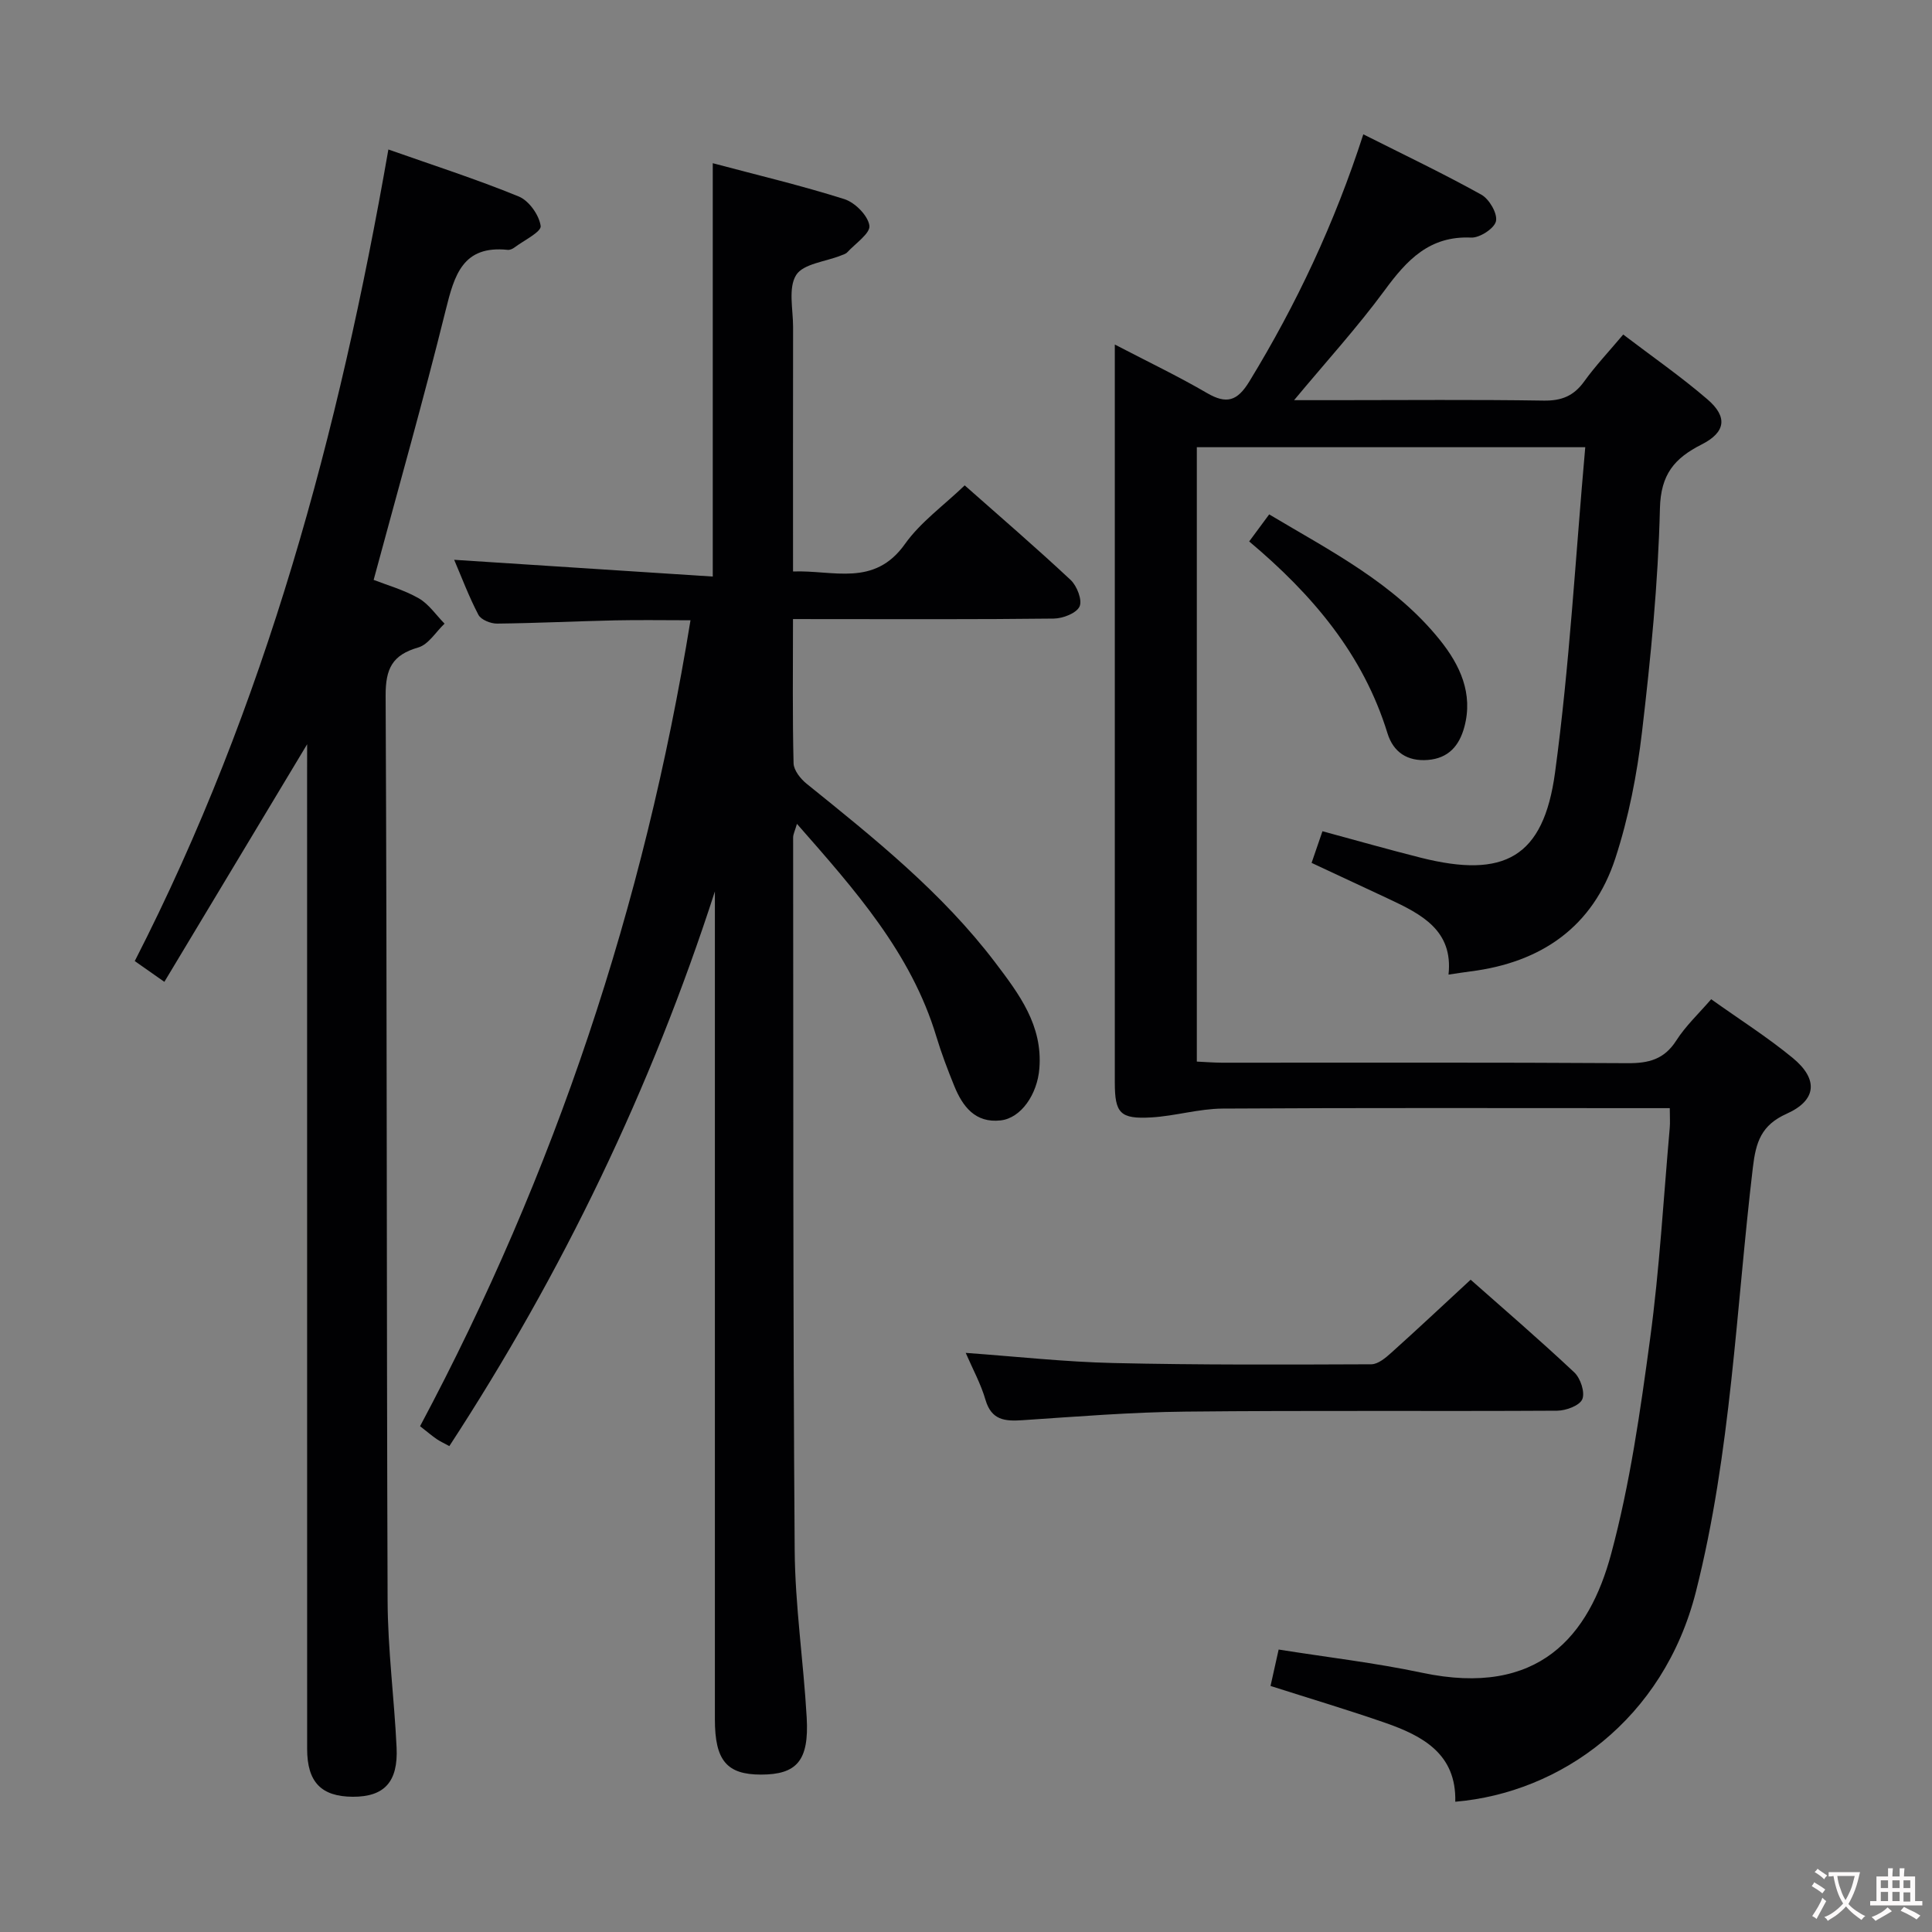 <svg enable-background="new 0 0 400 400" viewBox="0 0 400 400" xmlns="http://www.w3.org/2000/svg"><rect x="0" y="0" width="400" height="400" fill="#808080" stroke="none"/><g fill="#010103"><path d="m354.28 206.88c5.88 4.19 11.65 7.85 16.89 12.16 5.33 4.39 4.98 8.75-1.24 11.54-5.3 2.37-6.4 5.88-7.02 11.16-3.49 29.32-4.49 58.98-11.79 87.81-6.71 26.48-28.05 41.63-49.82 43.48.25-9.88-6.71-13.63-14.54-16.35-7.66-2.66-15.44-4.98-23.71-7.62.51-2.29 1.07-4.77 1.68-7.54 10.12 1.61 19.99 2.75 29.67 4.8 24.28 5.16 34.64-7.75 39.17-24.6 3.91-14.51 6.04-29.57 8.06-44.5 1.96-14.48 2.78-29.11 4.07-43.68.1-1.14.01-2.3.01-4.11-2.01 0-3.8 0-5.58 0-29 0-57.99-.09-86.99.09-4.93.03-9.83 1.54-14.78 1.83-6.47.37-7.55-.88-7.55-7.26-.01-48.99 0-97.98 0-146.98 0-1.62 0-3.24 0-5.78 6.87 3.58 13.11 6.56 19.06 10.03 4.06 2.37 6.29 1.71 8.78-2.36 9.75-15.96 17.65-32.75 23.61-51.19 8.35 4.2 16.53 8.1 24.43 12.49 1.64.91 3.37 3.88 3.04 5.48-.31 1.49-3.36 3.49-5.13 3.41-8.63-.4-13.31 4.63-17.92 10.91-5.66 7.69-12.13 14.79-18.75 22.75h8.67c14.33 0 28.66-.14 42.99.09 3.73.06 6.25-.97 8.41-3.98 2.31-3.21 5.05-6.11 8.07-9.7 5.97 4.55 11.97 8.71 17.46 13.44 4.2 3.62 3.77 6.79-1.22 9.32-5.63 2.85-8.47 6.17-8.64 13.25-.37 15.43-1.9 30.86-3.7 46.2-1.04 8.85-2.77 17.78-5.53 26.23-4.63 14.2-15.34 21.58-30 23.42-1.32.17-2.63.38-4.54.66 1-9.16-5.61-12.5-12.42-15.69-5.24-2.45-10.48-4.9-15.93-7.44.8-2.33 1.49-4.33 2.25-6.55 6.99 1.89 13.65 3.79 20.36 5.48 17.28 4.35 25.4-.03 27.79-17.6 3.01-22.18 4.23-44.61 6.26-67.39-27.22 0-53.62 0-80.42 0v127.2c1.7.08 3.45.22 5.2.23 28 .01 55.99-.08 83.99.1 4.35.03 7.56-.78 10.05-4.65 1.95-3.06 4.66-5.59 7.25-8.59z"/><path d="m164.18 128.17c0 10.55-.12 20.21.12 29.86.04 1.46 1.45 3.23 2.72 4.25 14 11.29 28.03 22.51 39.03 37 4.98 6.57 9.85 13.01 9.14 21.94-.42 5.32-3.77 10.28-8.03 10.75-5.24.58-7.85-2.86-9.59-7.13-1.37-3.37-2.67-6.79-3.72-10.27-5.22-17.29-16.82-30.29-28.85-44-.42 1.46-.79 2.14-.79 2.83.05 49.15-.04 98.3.32 147.45.08 11.6 1.83 23.18 2.49 34.79.5 8.89-2.05 11.77-9.47 11.77-7.08 0-9.54-2.93-9.54-11.42 0-55.32 0-110.63 0-165.95 0-1.83 0-3.65 0-5.48-13.17 40.77-31.54 78.93-54.98 114.84-1.21-.66-1.96-1-2.63-1.46-.95-.66-1.84-1.41-3.43-2.66 27.88-52.28 46.42-107.84 55.99-166.86-5.41 0-10.52-.09-15.61.02-8.15.18-16.29.58-24.44.67-1.32.01-3.32-.79-3.86-1.82-1.99-3.8-3.5-7.85-5.02-11.39 17.9 1.16 35.68 2.31 53.54 3.47 0-29.26 0-57.15 0-85.58 9.12 2.43 18.28 4.6 27.23 7.43 2.21.7 4.88 3.38 5.2 5.48.24 1.58-2.9 3.71-4.59 5.54-.31.34-.87.48-1.33.67-3.2 1.28-7.78 1.69-9.25 4.04-1.67 2.67-.63 7.08-.63 10.74-.03 16.65-.01 33.3-.01 50.63 8.32-.33 16.8 3.29 23.17-5.69 3.21-4.52 7.99-7.93 12.37-12.14 7.15 6.33 14.69 12.81 21.94 19.59 1.31 1.23 2.45 4.19 1.84 5.49-.65 1.4-3.46 2.48-5.34 2.5-15.99.19-31.99.11-47.98.11-1.82-.01-3.61-.01-6.01-.01z"/><path d="m63.59 154.09c-10.15 16.89-19.7 32.78-29.56 49.19-2.63-1.84-4.21-2.95-6.13-4.3 27.1-52.94 42.29-109.44 52.51-168.03 9.05 3.19 18.16 6.12 26.99 9.73 2.11.86 4.23 3.85 4.54 6.11.17 1.21-3.47 2.98-5.43 4.45-.38.29-.95.54-1.4.49-9.31-.97-11.03 5.22-12.83 12.46-4.58 18.51-9.8 36.87-14.92 55.87 2.68 1.05 6.21 2.04 9.3 3.79 2.11 1.2 3.61 3.47 5.38 5.27-1.8 1.7-3.33 4.32-5.44 4.93-5.38 1.55-6.78 4.38-6.76 9.96.3 62.48.18 124.96.41 187.44.04 10.12 1.38 20.23 1.86 30.36.34 7.15-2.58 10.21-9.05 10.19-6.56-.03-9.47-3.04-9.47-9.92-.01-67.15-.01-134.29-.01-201.44.01-1.94.01-3.87.01-6.55z"/><path d="m199.94 280.1c10.45.75 20.5 1.87 30.57 2.1 17.8.41 35.61.33 53.41.26 1.38-.01 2.95-1.32 4.11-2.37 5.45-4.89 10.78-9.9 16.45-15.14 6.66 5.89 14.21 12.38 21.46 19.19 1.29 1.21 2.25 4.13 1.66 5.55-.55 1.32-3.37 2.37-5.2 2.38-25.64.15-51.28-.08-76.92.19-11.28.11-22.55 1.03-33.82 1.78-3.63.24-6.38-.01-7.62-4.2-.95-3.29-2.64-6.37-4.1-9.74z"/><path d="m258.63 112.1c1.45-1.97 2.62-3.55 4.14-5.6 12.73 7.6 25.97 14.29 35.4 26.07 4.08 5.1 6.89 11.01 5 17.97-1.05 3.86-3.27 6.45-7.54 6.8-4.25.34-7.16-1.61-8.37-5.53-5.03-16.34-15.53-28.7-28.63-39.71z"/></g><path d="m377.9 391.2c-.2.3-.4.5-.6.8-.7-.6-1.4-1-2.2-1.5.2-.3.4-.5.5-.8.6.4 1.4.8 2.3 1.5zm-1.8 6.1c-.2-.2-.5-.4-.9-.6.4-.6.8-1.2 1.2-1.9s.7-1.3.9-1.9c.3.3.5.5.8.7-.7 1.3-1.4 2.6-2 3.7zm2.2-9c-.3.3-.5.5-.6.8-.6-.6-1.3-1.1-2-1.5.3-.3.5-.5.6-.7.6.5 1.3.9 2 1.4zm.3.2v-.9h2 4.5c-.3 1.3-.6 2.5-1 3.6s-.9 2.1-1.4 3c.4.5 1 1 1.6 1.4s1.2.8 1.9 1.1c-.3.2-.5.4-.8.8-.4-.3-1-.7-1.6-1.2s-1.2-1.1-1.6-1.6c-.5.6-1.1 1.1-1.7 1.6s-1.4.9-2.1 1.4c-.1-.3-.3-.5-.7-.8.6-.2 1.2-.5 1.9-1s1.4-1.1 2-1.8c-.5-.8-.9-1.6-1.2-2.5s-.6-2-.8-3.2c-.4.1-.7.1-1 .1zm2.5 2.7c.3 1 .7 1.7 1 2.2.3-.5.6-1.1 1-2s.6-1.9.9-3h-3.2-.4c.1.9.3 1.8.7 2.8z" fill="#fcfafa"/><path d="m396.5 388.5v1.5 3.6h1.5v.9c-.4 0-1 0-1.7 0h-7.9c-.5 0-.9 0-1.2 0v-.9h1.3v-3.5c0-.7 0-1.2 0-1.6h2.4c0-.8 0-1.4 0-1.7h1c0 .3-.1.8-.1 1.7h1.5c0-.8 0-1.4 0-1.7h1c0 .3-.1.9-.1 1.7zm-8.2 9.2c-.2-.3-.5-.5-.8-.8.8-.3 1.4-.6 1.9-.9s1-.7 1.4-1.1c.3.3.6.5.9.8-1.6 1-2.8 1.6-3.4 2zm2.6-6.8v-1.6h-1.5v1.6zm0 2.7v-1.9h-1.5v1.9zm2.4-2.7v-1.6h-1.5v1.6zm0 2.7v-1.9h-1.5v1.9zm.2 2 .7-.8c.4.2.9.5 1.6.8s1.3.7 1.8 1c-.3.3-.5.5-.8.8-.4-.3-1.5-1-3.3-1.8zm2-4.7v-1.6h-1.4v1.6zm0 2.8v-1.9h-1.4v1.9z" fill="#fcfafa"/></svg>
